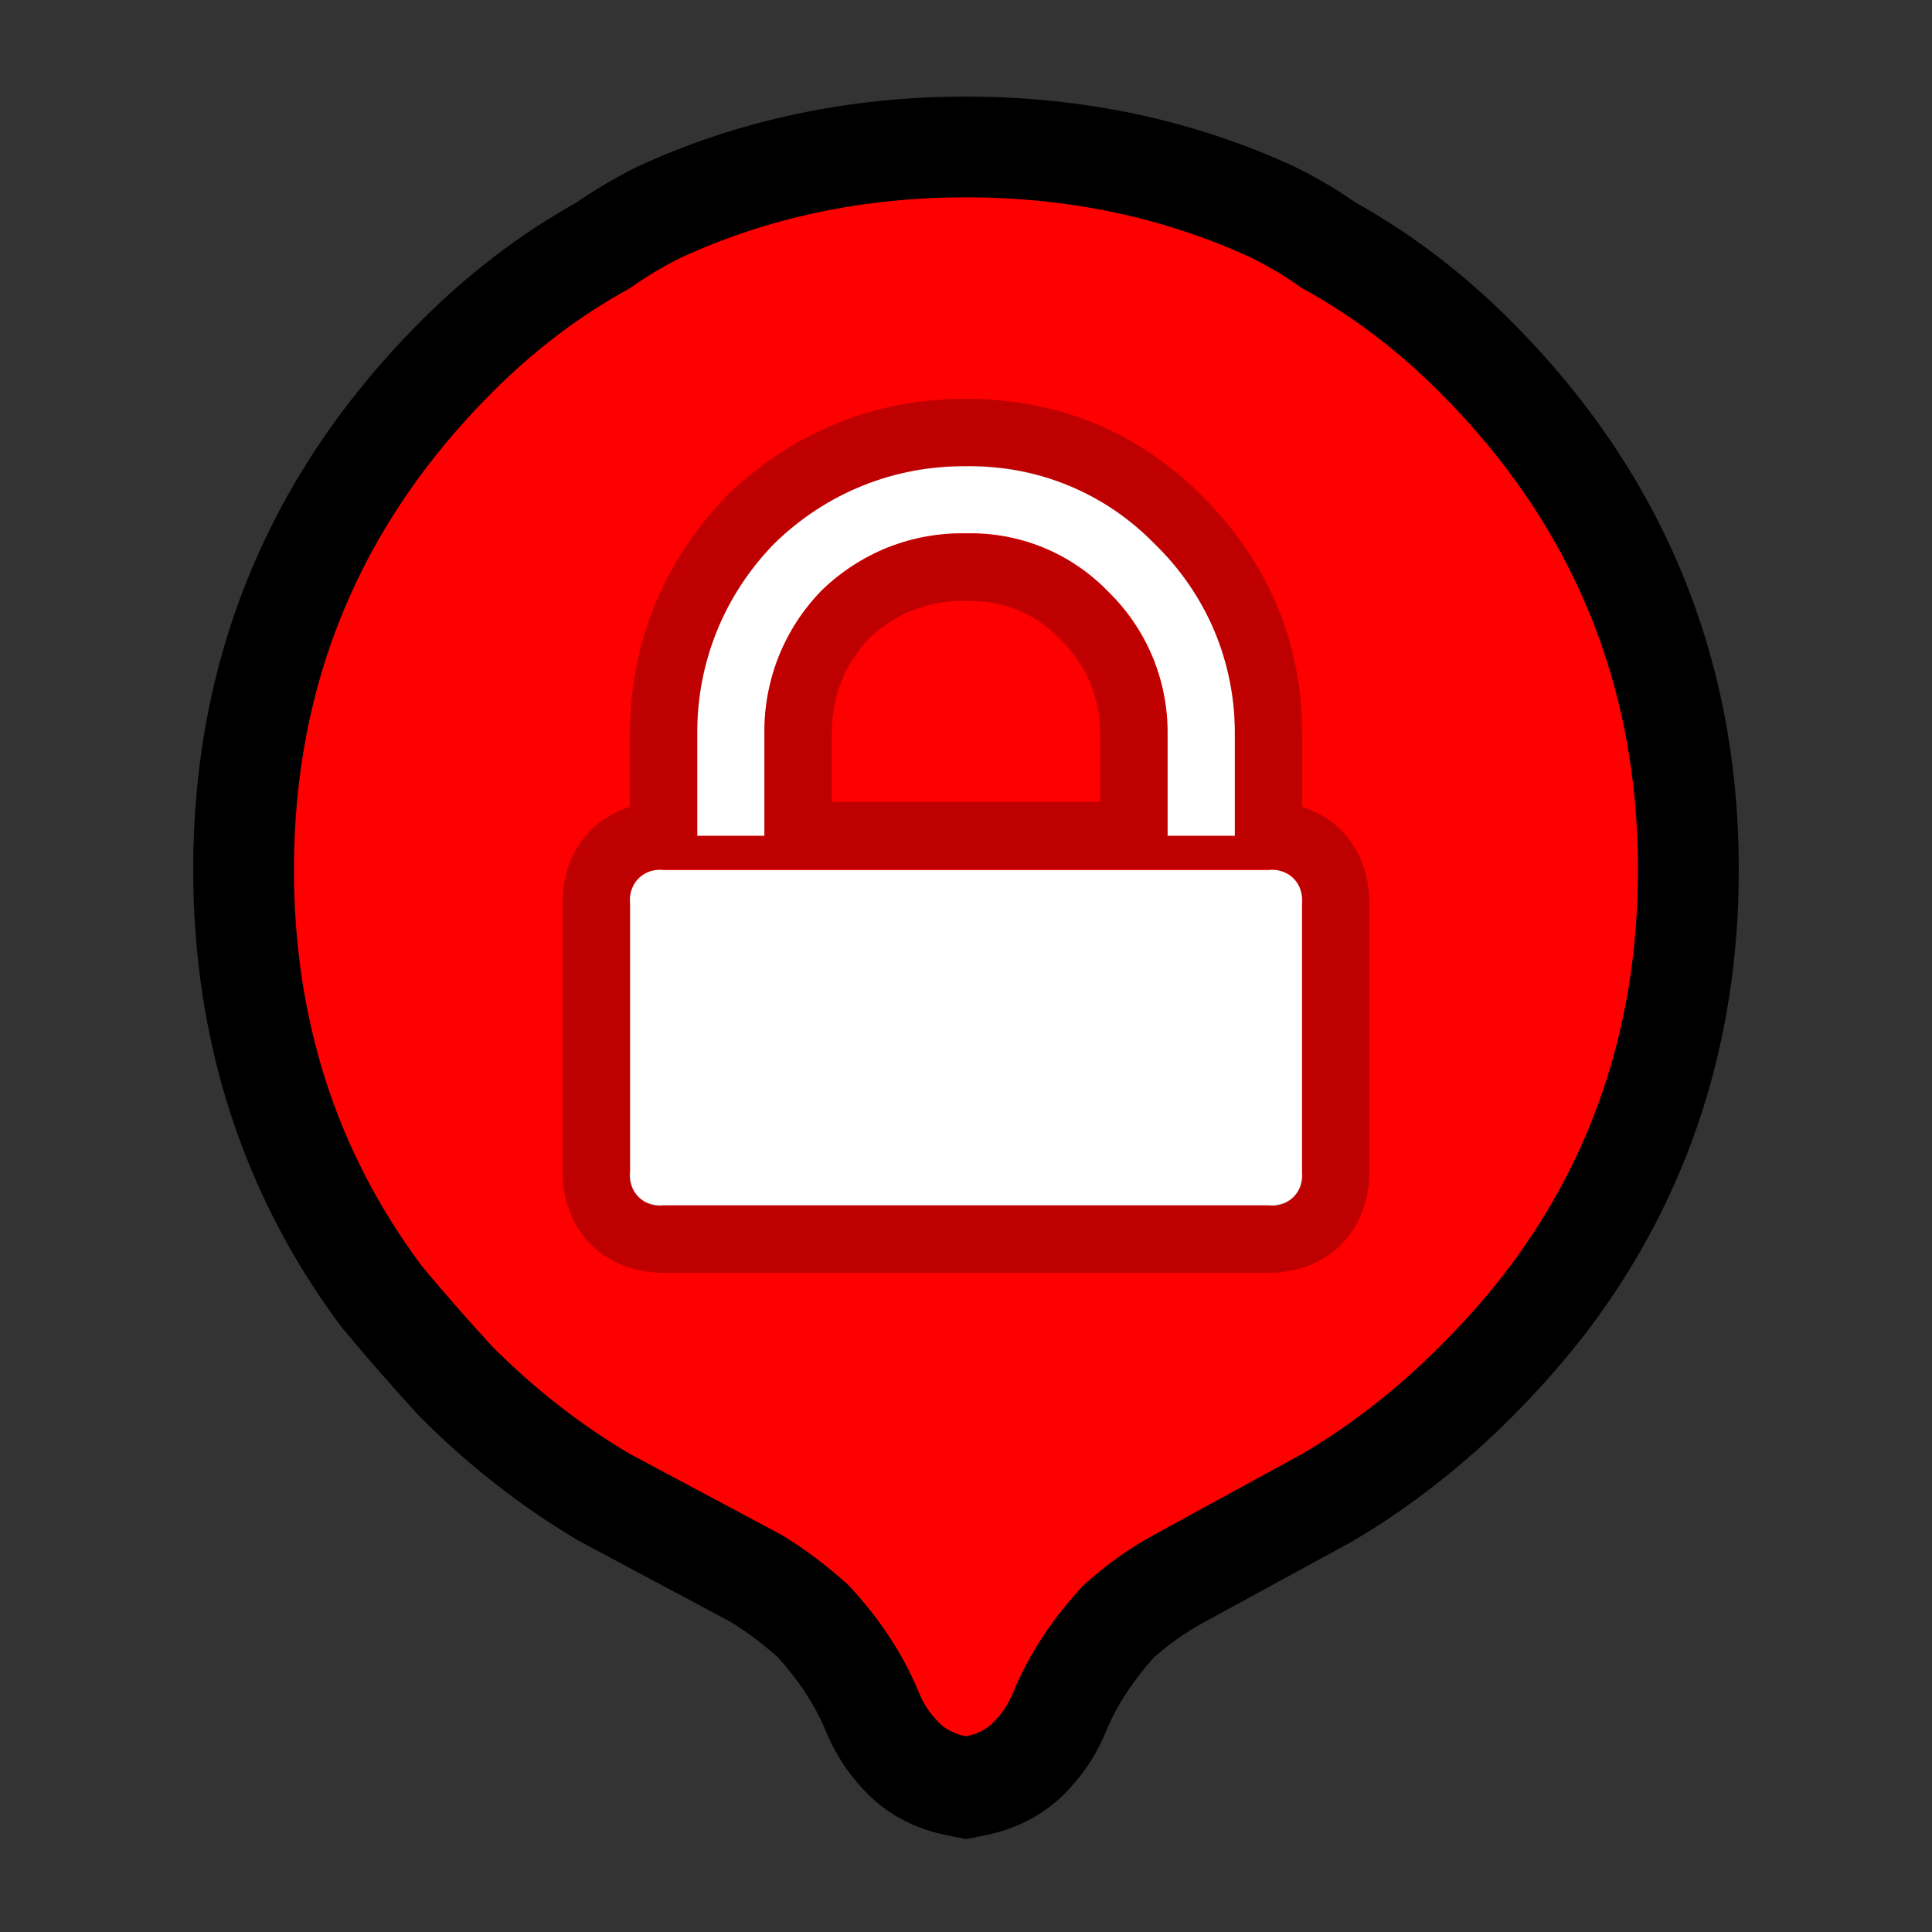 <svg width="20" height="20" viewBox="0 0 20 20" fill="none" xmlns="http://www.w3.org/2000/svg">
<rect x="0" y="0" width="20" height="20" fill="#333333" stroke="none"/>
<path d="M10 18.506L9.898 18.485C9.679 18.442 9.496 18.347 9.353 18.204C9.211 18.062 9.102 17.899 9.03 17.719C8.895 17.392 8.689 17.076 8.417 16.781C8.22 16.606 8.022 16.458 7.829 16.341L6.276 15.512L6.266 15.507L6.256 15.501C5.711 15.179 5.196 14.777 4.727 14.308L4.719 14.3L4.711 14.292C4.452 14.009 4.2 13.722 3.964 13.438L3.955 13.427L3.947 13.416C3.001 12.147 2.522 10.661 2.522 9C2.522 6.941 3.264 5.155 4.727 3.692C5.193 3.226 5.703 2.838 6.245 2.54C6.421 2.416 6.611 2.302 6.81 2.203L6.817 2.199L6.825 2.196C7.794 1.749 8.862 1.522 10 1.522C11.138 1.522 12.206 1.749 13.175 2.196L13.182 2.199L13.19 2.203C13.389 2.302 13.579 2.416 13.755 2.54C14.297 2.838 14.807 3.226 15.273 3.692C16.736 5.155 17.478 6.941 17.478 9C17.478 10.661 16.999 12.147 16.053 13.416C15.83 13.714 15.568 14.014 15.273 14.308C14.804 14.777 14.289 15.179 13.744 15.501L13.736 15.506L13.728 15.51L12.198 16.345C11.986 16.461 11.779 16.607 11.583 16.781C11.311 17.076 11.105 17.392 10.97 17.719C10.898 17.899 10.789 18.062 10.647 18.204C10.504 18.347 10.32 18.442 10.102 18.485L10 18.506Z" fill="#FF0000"/>
<path d="M10 2.043C8.933 2.043 7.948 2.252 7.043 2.67C6.858 2.762 6.684 2.867 6.522 2.983C6.012 3.261 5.536 3.62 5.096 4.061C3.728 5.429 3.043 7.075 3.043 9C3.043 10.554 3.484 11.922 4.365 13.104C4.597 13.383 4.841 13.661 5.096 13.939C5.536 14.38 6.012 14.751 6.522 15.052L8.087 15.887C8.319 16.026 8.551 16.2 8.783 16.409C9.107 16.756 9.351 17.128 9.513 17.522C9.559 17.638 9.629 17.742 9.722 17.835C9.791 17.904 9.884 17.951 10 17.974C10.116 17.951 10.209 17.904 10.278 17.835C10.371 17.742 10.441 17.638 10.487 17.522C10.649 17.128 10.893 16.756 11.217 16.409C11.449 16.2 11.693 16.026 11.948 15.887L13.478 15.052C13.988 14.751 14.464 14.38 14.904 13.939C15.183 13.661 15.426 13.383 15.635 13.104C16.516 11.922 16.956 10.554 16.956 9C16.956 7.075 16.273 5.429 14.904 4.061C14.464 3.62 13.988 3.261 13.478 2.983C13.316 2.867 13.142 2.762 12.957 2.67C12.052 2.252 11.067 2.043 10 2.043ZM10 1C11.214 1 12.356 1.243 13.394 1.722L13.423 1.736C13.637 1.843 13.841 1.964 14.032 2.096C14.607 2.417 15.149 2.829 15.642 3.323C17.207 4.888 18 6.798 18 9C18 10.776 17.486 12.367 16.471 13.728C16.232 14.047 15.954 14.365 15.642 14.677C15.142 15.177 14.592 15.606 14.009 15.95L13.978 15.968L12.447 16.803C12.277 16.896 12.11 17.014 11.949 17.154C11.729 17.397 11.562 17.653 11.453 17.915C11.354 18.16 11.207 18.381 11.016 18.573C10.802 18.787 10.521 18.934 10.205 18.997L10 19.038L9.795 18.997C9.479 18.934 9.198 18.787 8.984 18.573C8.793 18.381 8.646 18.16 8.547 17.915C8.438 17.653 8.271 17.397 8.05 17.154C7.888 17.011 7.727 16.89 7.571 16.794L5.991 15.95C5.408 15.606 4.858 15.177 4.358 14.677L4.326 14.644C4.062 14.355 3.805 14.062 3.564 13.772L3.528 13.728C2.514 12.367 2 10.776 2 9C2 6.798 2.793 4.888 4.358 3.323C4.851 2.829 5.393 2.417 5.968 2.096C6.159 1.964 6.363 1.843 6.577 1.736L6.606 1.722C7.644 1.243 8.786 1 10 1Z" fill="black"/>
<path d="M6.87 12.478C6.823 12.485 6.774 12.48 6.729 12.465C6.684 12.45 6.643 12.425 6.61 12.391C6.576 12.357 6.55 12.316 6.535 12.271C6.52 12.226 6.515 12.178 6.522 12.13V9.355C6.516 9.307 6.52 9.259 6.536 9.214C6.551 9.169 6.576 9.128 6.61 9.094C6.643 9.061 6.684 9.035 6.729 9.02C6.774 9.005 6.823 9 6.87 9.007H13.131C13.178 9 13.226 9.005 13.271 9.02C13.316 9.035 13.357 9.061 13.391 9.094C13.425 9.128 13.45 9.169 13.465 9.214C13.48 9.259 13.485 9.307 13.479 9.355V12.13C13.485 12.178 13.481 12.226 13.466 12.271C13.45 12.316 13.425 12.357 13.391 12.391C13.357 12.425 13.317 12.45 13.271 12.465C13.226 12.48 13.178 12.485 13.131 12.478H6.87ZM12.087 8.652V7.609C12.091 7.33 12.037 7.053 11.93 6.796C11.822 6.538 11.662 6.306 11.461 6.113C11.271 5.919 11.044 5.767 10.792 5.665C10.541 5.563 10.271 5.514 10 5.521C9.724 5.515 9.45 5.565 9.193 5.666C8.937 5.768 8.702 5.92 8.505 6.113C8.312 6.31 8.161 6.544 8.059 6.801C7.958 7.058 7.908 7.332 7.913 7.609V8.652H7.218V7.609C7.213 7.242 7.282 6.877 7.419 6.537C7.556 6.197 7.759 5.887 8.017 5.625C8.278 5.368 8.588 5.165 8.928 5.028C9.269 4.89 9.633 4.822 10 4.826C10.362 4.819 10.722 4.886 11.057 5.024C11.392 5.161 11.695 5.366 11.948 5.625C12.215 5.881 12.427 6.189 12.571 6.53C12.714 6.871 12.787 7.238 12.783 7.609V8.652H12.087Z" fill="white"/>
<path d="M13.13 12.477C13.361 12.477 13.478 12.362 13.478 12.127V9.351C13.478 9.118 13.361 9 13.13 9H6.869C6.637 9 6.522 9.118 6.522 9.351V12.127C6.522 12.362 6.637 12.477 6.869 12.477H13.13ZM12.783 8.653V7.609C12.783 6.842 12.504 6.18 11.948 5.626C11.418 5.094 10.768 4.828 10 4.827C9.234 4.828 8.573 5.096 8.017 5.626C7.487 6.182 7.219 6.842 7.218 7.609V8.653H7.912V7.609C7.911 7.03 8.107 6.531 8.505 6.113C8.921 5.719 9.413 5.521 9.986 5.521C9.992 5.521 9.999 5.521 10.007 5.521C10.58 5.521 11.065 5.719 11.46 6.113C11.879 6.533 12.086 7.03 12.086 7.609V8.653H12.783ZM13.13 13.176H6.869C6.253 13.176 5.823 12.745 5.823 12.127V9.351C5.823 8.858 6.096 8.484 6.52 8.353V7.609C6.522 6.662 6.855 5.833 7.512 5.144L7.535 5.12C8.224 4.464 9.053 4.13 9.999 4.128C10.959 4.13 11.78 4.468 12.442 5.133C13.131 5.819 13.481 6.653 13.481 7.609V8.353C13.903 8.485 14.176 8.859 14.176 9.351V12.127C14.176 12.745 13.746 13.176 13.13 13.176ZM8.611 8.302H11.388V7.609C11.388 7.213 11.254 6.895 10.966 6.607C10.702 6.343 10.397 6.22 10.007 6.22H9.986C9.597 6.22 9.283 6.343 8.998 6.608C8.733 6.892 8.61 7.21 8.611 7.607V8.302Z" fill="black" fill-opacity="0.25"/>
</svg>
